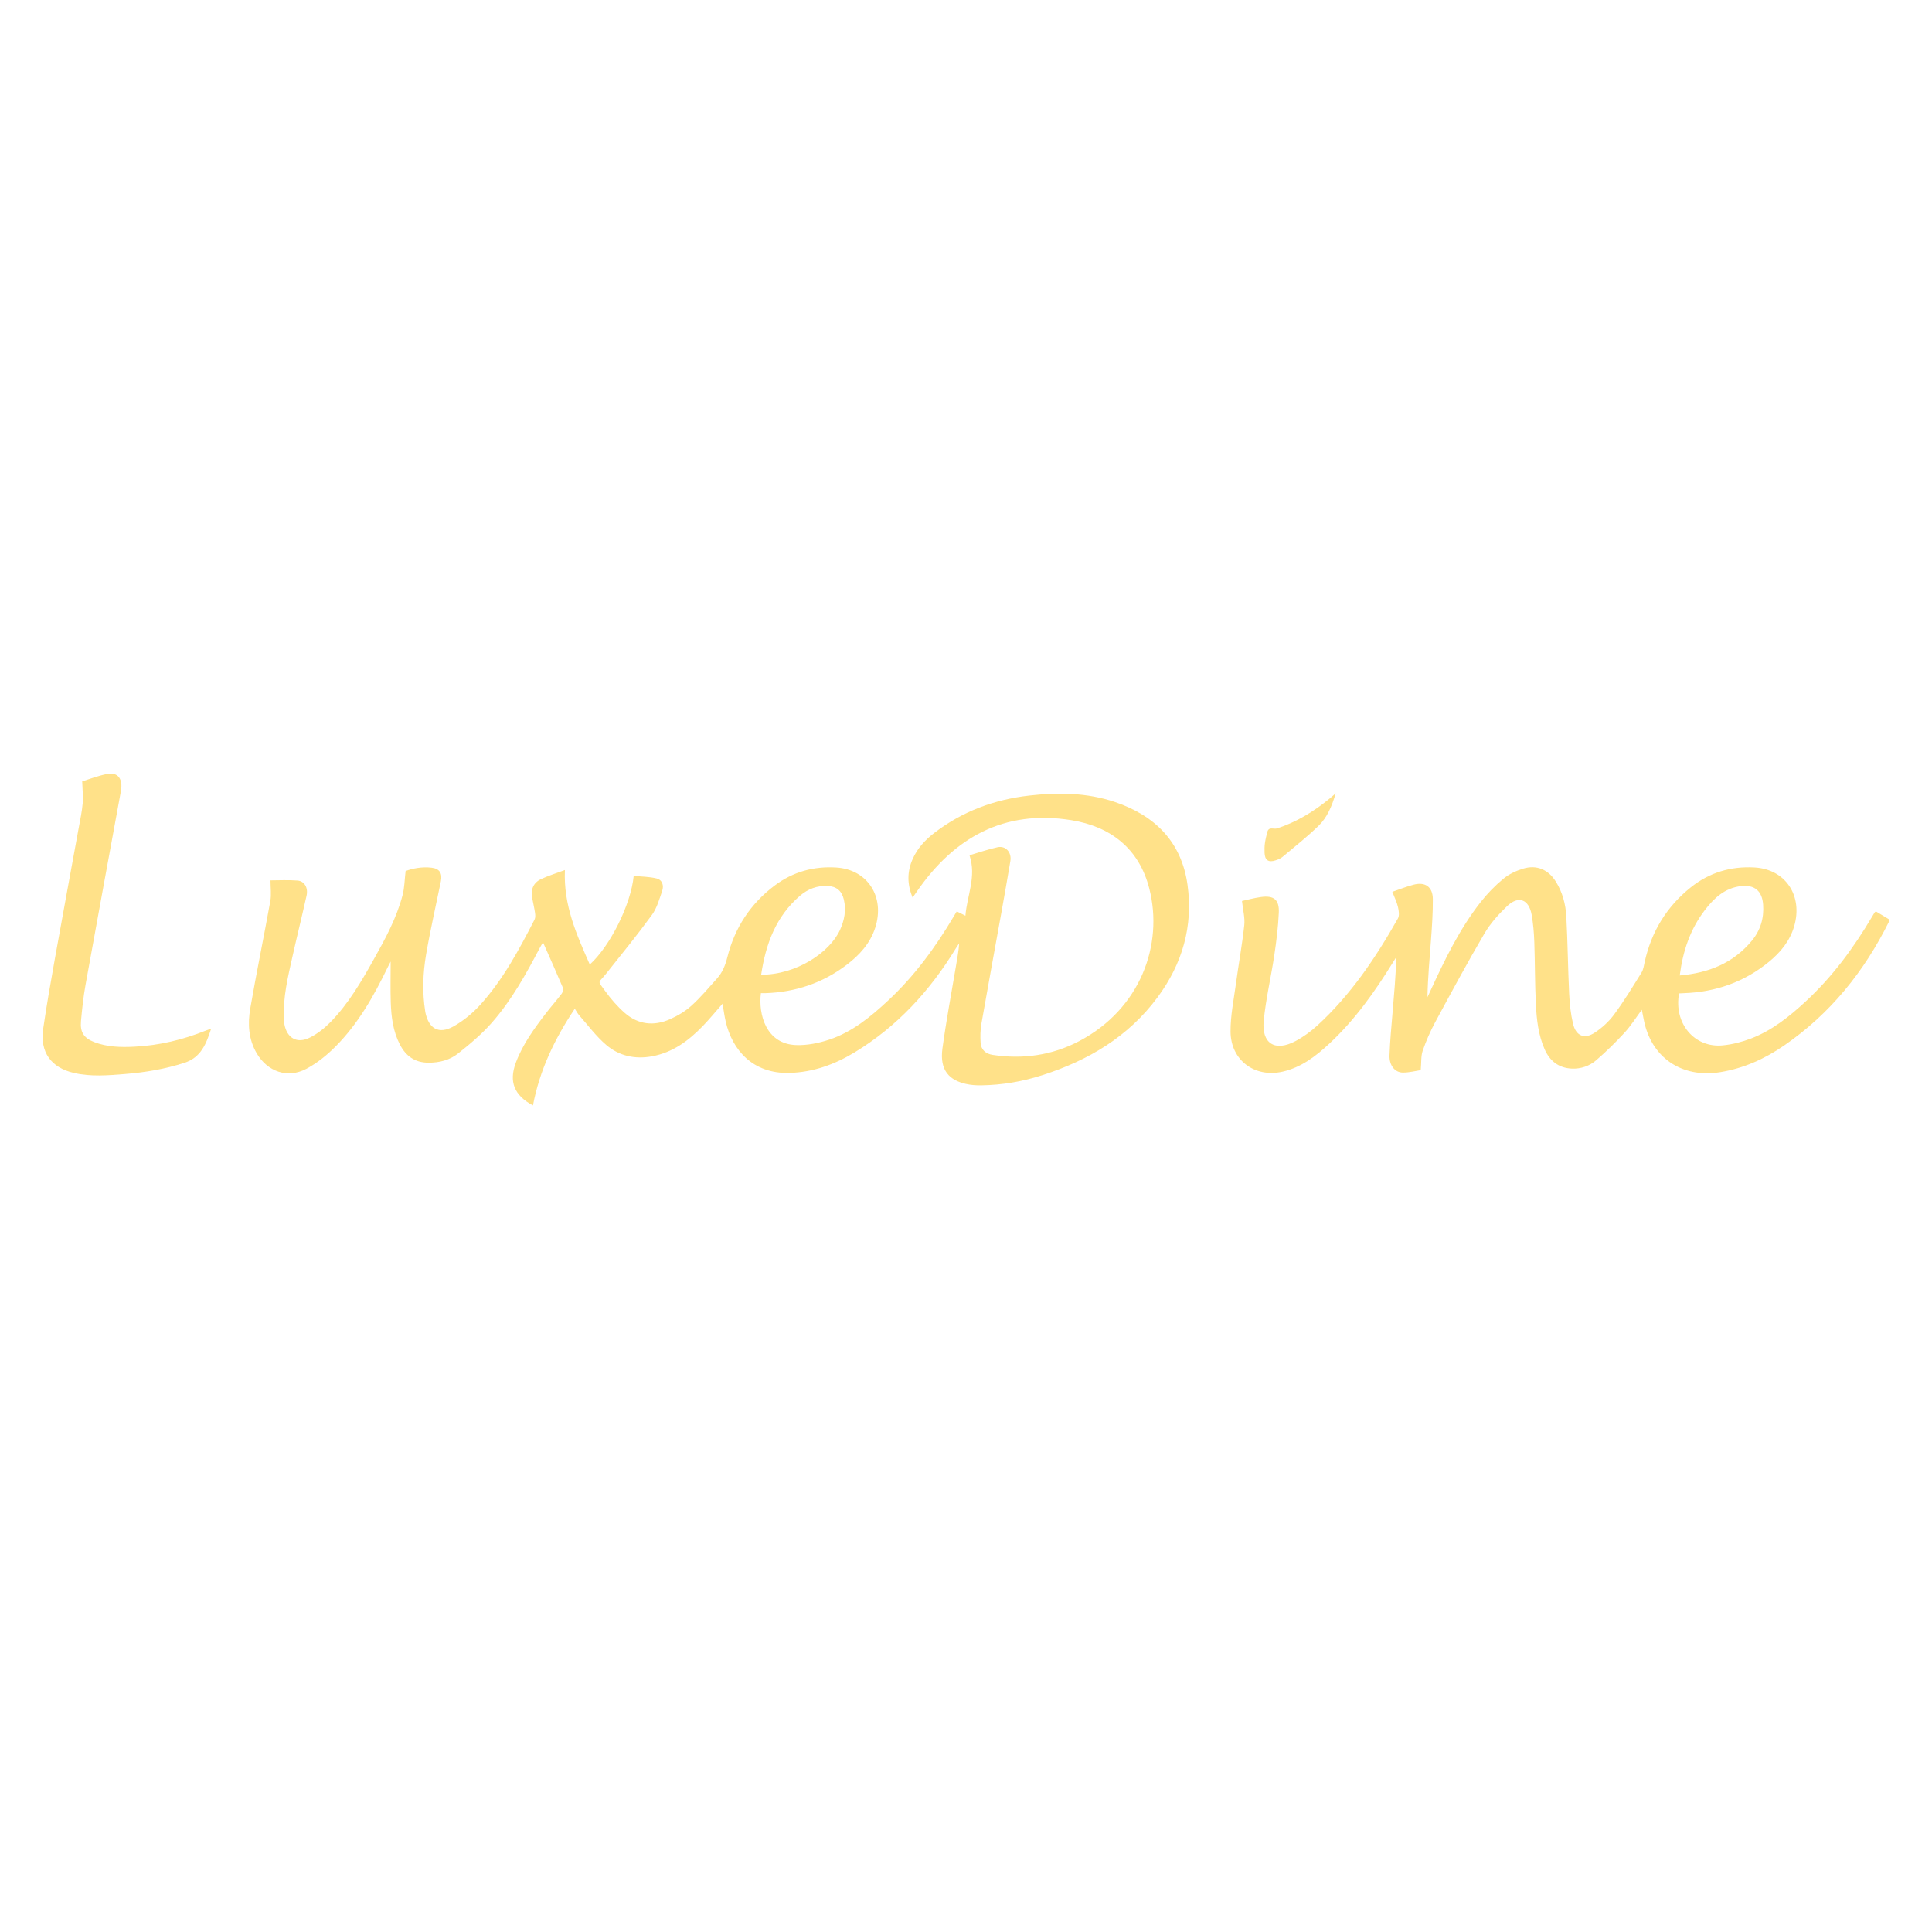 <?xml version="1.0" encoding="utf-8"?>
<!-- Generator: Adobe Illustrator 27.0.0, SVG Export Plug-In . SVG Version: 6.00 Build 0)  -->
<svg version="1.1" xmlns="http://www.w3.org/2000/svg" xmlns:xlink="http://www.w3.org/1999/xlink" x="0px" y="0px"
	 viewBox="0 0 1000 1000" style="enable-background:new 0 0 1000 1000;" xml:space="preserve">
<style type="text/css">
	.st0{display:none;}
	.st1{display:inline;fill:#333333;stroke:#000000;stroke-miterlimit:10;}
	.st2{fill:#FFE189;}
</style>
<g id="Layer_1">
</g>
<g id="Layer_2" class="st0">
	<rect x="0" class="st1" width="1000" height="1000"/>
</g>
<g id="Layer_3">
	<g>
		<path class="st2" d="M374,519.5c-3.5,3.98-6.7,7.9-10.2,11.53c-7.33,7.6-15.56,13.73-26.31,15.71c-8.83,1.63-17-0.18-23.67-5.86
			c-5.24-4.45-9.42-10.15-14.02-15.35c-0.85-0.96-1.45-2.14-2.29-3.43c-10.4,15.5-18.2,31.81-21.65,50.07
			c-9.71-5.2-12.55-12.25-8.87-22.13c3.6-9.66,9.64-17.87,15.86-25.94c2.57-3.33,5.38-6.47,7.91-9.83c0.58-0.77,0.91-2.27,0.56-3.1
			c-3.26-7.72-6.7-15.36-10.25-23.39c-0.54,0.91-1.14,1.84-1.65,2.81c-7.16,13.64-14.64,27.13-24.84,38.74
			c-5.2,5.92-11.36,11.11-17.57,16.01c-4.27,3.36-9.57,4.72-15.24,4.7c-7.08-0.02-11.71-3.48-14.78-9.4
			c-3.55-6.83-4.48-14.32-4.73-21.86c-0.23-6.96-0.05-13.93-0.05-21.09c-0.47,0.9-0.99,1.85-1.46,2.83
			c-7.19,14.91-15.3,29.29-27.05,41.12c-4.45,4.49-9.61,8.65-15.16,11.59c-9.71,5.13-20.08,1.46-25.66-8.04
			c-4.27-7.27-4.71-15.27-3.35-23.19c3.21-18.58,7.05-37.05,10.39-55.61c0.6-3.35,0.09-6.91,0.09-10.71c4.23,0,9.15-0.29,14.01,0.1
			c3.6,0.29,5.56,3.77,4.66,7.82c-2.35,10.54-4.95,21.02-7.31,31.56c-2.36,10.56-4.94,21.11-4.41,32.08
			c0.04,0.88,0.04,1.78,0.19,2.65c1.31,7.46,6.57,10.53,13.34,7.1c3.86-1.95,7.47-4.8,10.52-7.91c9.38-9.57,16.05-21.09,22.55-32.69
			c5.95-10.61,11.77-21.32,14.84-33.18c0.97-3.74,0.99-7.73,1.54-12.36c3.65-1.35,8.48-2.32,13.48-1.72
			c4.11,0.49,5.61,2.9,4.78,7.01c-2.58,12.64-5.48,25.22-7.66,37.93c-1.66,9.71-2.01,19.58-0.45,29.41
			c0.02,0.11,0.02,0.22,0.04,0.33c1.73,8.67,6.97,11.72,14.64,7.42c5.19-2.92,10.04-6.95,14.03-11.4
			c11.7-13.02,19.93-28.37,27.87-43.84c0.49-0.96,0.43-2.34,0.26-3.47c-0.38-2.62-1.01-5.2-1.49-7.81c-0.79-4.33,0.63-7.82,4.6-9.68
			c3.84-1.8,7.95-3.05,12.36-4.69c-0.83,18.17,6.05,33.48,12.87,48.9c10.41-9.34,21.32-31.05,22.73-45.88
			c3.92,0.39,7.97,0.39,11.8,1.32c3.04,0.73,3.9,3.69,2.94,6.48c-1.47,4.25-2.72,8.85-5.3,12.39
			c-7.61,10.44-15.78,20.48-23.85,30.59c-3.96,4.96-4.52,3.07-0.5,8.63c3.02,4.18,6.47,8.19,10.35,11.57
			c6.88,5.99,15,6.89,23.27,3.23c3.99-1.77,7.94-4.1,11.16-7.01c4.74-4.27,8.87-9.24,13.17-14c2.86-3.16,4.38-6.9,5.44-11.12
			c3.8-15.2,11.98-27.72,24.58-37.16c9.41-7.04,20.13-9.98,31.8-9.25c16.21,1.01,25.32,15.21,20.14,31.2
			c-2.63,8.13-8.13,14.11-14.75,19.15c-12.46,9.48-26.6,14.18-42.19,14.68c-0.76,0.02-1.51,0-2.23,0
			c-1.38,11.09,2.74,26.33,18.26,26.86c5.69,0.19,11.69-1.01,17.13-2.82c11.88-3.95,21.43-11.8,30.46-20.22
			c13.64-12.71,24.54-27.58,33.99-43.57c0.49-0.83,1-1.66,1.55-2.57c1.42,0.71,2.67,1.33,4.48,2.24
			c0.81-10.45,5.82-20.17,2.11-31.29c4.55-1.33,9.44-3.03,14.47-4.15c4.24-0.94,7.44,2.65,6.68,7.16
			c-1.51,8.98-3.08,17.94-4.69,26.9c-3.43,19.1-6.96,38.17-10.3,57.29c-0.56,3.22-0.62,6.6-0.41,9.87c0.24,3.68,2.76,5.72,6.27,6.25
			c15.65,2.35,30.71,0.25,44.74-7.13c31.65-16.65,43.77-49.88,36.28-79.04c-5.31-20.66-20.03-32.06-40.45-35.33
			c-34.66-5.54-60.56,8.97-79.91,37.04c-0.61,0.88-1.22,1.75-2.12,3.04c-2.92-7.01-2.85-13.47,0-19.92
			c2.48-5.62,6.56-9.98,11.35-13.65c14.5-11.1,31.03-17.2,49.07-19.24c14.95-1.69,29.88-1.52,44.3,3.35
			c20.73,7.01,34.47,20.62,37.57,42.9c2.97,21.37-2.67,40.79-15.46,58.09c-15.13,20.48-35.89,32.74-59.72,40.39
			c-10.27,3.3-20.81,5.11-31.6,5.26c-2.64,0.04-5.35-0.15-7.91-0.73c-8.29-1.88-13.75-6.74-12.17-18.36
			c1.96-14.42,4.67-28.75,7.08-43.11c0.62-3.69,1.32-7.37,1.58-11.31c-0.6,0.91-1.22,1.81-1.79,2.74
			c-13.38,21.86-30.28,40.32-52.33,53.69c-10.34,6.27-21.42,10.3-33.74,10.64c-18.98,0.53-29.54-11.94-32.93-26.38
			C374.96,525.98,374.58,522.9,374,519.5z M393.97,504.51c18.33,0.02,35.5-11.56,40.78-23.1c2.31-5.04,3.32-10.27,2.02-15.79
			c-1.05-4.47-3.76-6.83-8.37-7.05c-5.45-0.26-10.27,1.59-14.32,5.07C401.66,474.32,396.35,488.53,393.97,504.51z"/>
		<path class="st2" d="M642.85,466.35c2.72-0.58,6.22-1.55,9.79-2.04c6.68-0.92,9.56,1.33,9.27,8.04
			c-0.32,7.37-1.24,14.74-2.33,22.04c-1.69,11.33-4.37,22.55-5.48,33.93c-1.16,11.84,5.85,16.14,16.39,10.57
			c4.06-2.15,7.91-4.95,11.3-8.05c17.34-15.87,30.29-35.13,41.77-55.44c0.87-1.54,0.45-4.09,0-6.02c-0.59-2.55-1.81-4.94-2.9-7.77
			c3.55-1.21,7.21-2.69,11-3.69c6.06-1.6,9.92,1.14,9.97,7.43c0.05,6.95-0.42,13.92-0.93,20.86c-0.72,9.91-1.68,19.8-1.85,29.93
			c0.53-1.13,1.06-2.27,1.58-3.4c7.36-15.99,15-31.84,25.92-45.78c3.45-4.41,7.45-8.51,11.76-12.09c2.88-2.39,6.57-4.12,10.19-5.23
			c7.07-2.18,13.15,0.45,17.06,6.78c3.39,5.48,5.02,11.63,5.36,17.93c0.72,13.37,0.84,26.76,1.48,40.13c0.25,5.16,0.81,10.38,2,15.4
			c1.49,6.31,5.85,8.16,11.23,4.62c3.8-2.5,7.38-5.78,10.07-9.44c5.11-6.92,9.6-14.32,14.14-21.64c1-1.61,1.25-3.73,1.68-5.65
			c3.47-15.58,11.34-28.46,23.78-38.43c9.65-7.73,20.8-11.04,33.1-10.33c15.97,0.93,25.09,14.6,20.46,30.45
			c-2.23,7.64-7.05,13.46-13.05,18.38c-12.77,10.46-27.53,15.64-43.97,16.22c-0.87,0.03-1.73,0.08-2.56,0.13
			c-2.84,15.51,7.98,28.4,22.78,26.87c4.88-0.5,9.81-1.76,14.4-3.51c10.92-4.17,19.91-11.38,28.4-19.24
			c13.77-12.74,24.78-27.66,34.28-43.74c0.45-0.76,0.89-1.52,1.36-2.26c0.11-0.17,0.31-0.28,0.65-0.57c2.29,1.38,4.63,2.79,7,4.22
			c-0.08,0.45-0.06,0.78-0.19,1.05c-12.82,25.85-30.41,47.69-54.31,64.14c-10.02,6.9-20.86,11.81-33.04,13.79
			c-20.13,3.27-36.12-7.75-39.72-27.79c-0.25-1.38-0.54-2.74-0.89-4.49c-3.09,4.16-5.68,8.3-8.93,11.84
			c-4.62,5.02-9.53,9.83-14.7,14.29c-3.48,2.99-7.91,4.52-12.62,4.31c-6.74-0.31-11.35-3.88-14.04-9.98
			c-3.27-7.42-4.15-15.36-4.54-23.3c-0.54-10.72-0.43-21.47-0.81-32.2c-0.17-4.74-0.55-9.51-1.39-14.17
			c-1.44-8-6.83-10.01-12.69-4.43c-4.44,4.23-8.7,8.99-11.78,14.25c-8.83,15.04-17.12,30.4-25.41,45.75
			c-2.56,4.74-4.74,9.74-6.5,14.83c-0.95,2.76-0.65,5.95-1.02,10.05c-2.38,0.35-5.78,1.25-9.18,1.26c-4.18,0.01-7.17-3.73-6.98-8.89
			c0.26-7.4,0.96-14.78,1.58-22.16c0.79-9.46,1.68-18.92,1.91-28.69c-0.59,0.94-1.19,1.87-1.77,2.81
			c-9.4,15.2-19.69,29.71-32.86,41.95c-7.02,6.52-14.54,12.31-24.17,14.5c-14.44,3.29-26.88-5.89-26.97-20.76
			c-0.05-8.2,1.66-16.42,2.77-24.61c1.38-10.17,3.24-20.27,4.34-30.47C644.44,474.98,643.33,470.95,642.85,466.35z M869.43,504.89
			c15.02-1.28,27.68-6.39,37.24-17.87c4.51-5.42,6.44-11.72,5.92-18.81c-0.52-7.04-4.41-10.36-11.42-9.56
			c-8.39,0.96-13.97,6.18-18.78,12.48C874.88,480.96,871.05,492.23,869.43,504.89z"/>
		<path class="st2" d="M42.54,404.43c3.53-1.08,8.07-2.84,12.76-3.8c5.66-1.16,8.45,2.44,7.28,8.85
			c-6.12,33.46-12.3,66.91-18.33,100.38c-1.11,6.18-1.77,12.46-2.34,18.72c-0.51,5.63,1.5,8.71,6.8,10.77
			c6.74,2.62,13.83,2.76,20.92,2.4c12.8-0.64,25.09-3.59,36.97-8.36c0.69-0.28,1.41-0.49,2.68-0.92
			c-2.58,7.92-5.27,14.85-13.8,17.62c-10.05,3.26-20.36,4.97-30.83,5.82c-8.81,0.71-17.65,1.47-26.42-0.57
			c-11.84-2.75-17.63-10.8-15.87-22.9c1.77-12.11,3.89-24.17,6.05-36.22c4.04-22.57,8.23-45.12,12.33-67.68
			c0.77-4.23,1.69-8.46,2.06-12.73C43.09,412.33,42.67,408.8,42.54,404.43z"/>
		<path class="st2" d="M691.36,410.63c-2.01,6.75-4.42,12.46-8.79,16.73c-5.91,5.76-12.44,10.89-18.78,16.21
			c-0.99,0.83-2.3,1.34-3.55,1.76c-3.67,1.23-5.56-0.07-5.7-3.92c-0.06-1.65-0.05-3.34,0.18-4.97c0.27-1.96,0.75-3.89,1.25-5.81
			c0.76-2.93,3.37-1.29,5.06-1.84c10.13-3.33,19.03-8.75,27.21-15.47C689.09,412.62,689.91,411.88,691.36,410.63z"/>
	</g>
</g>
</svg>

